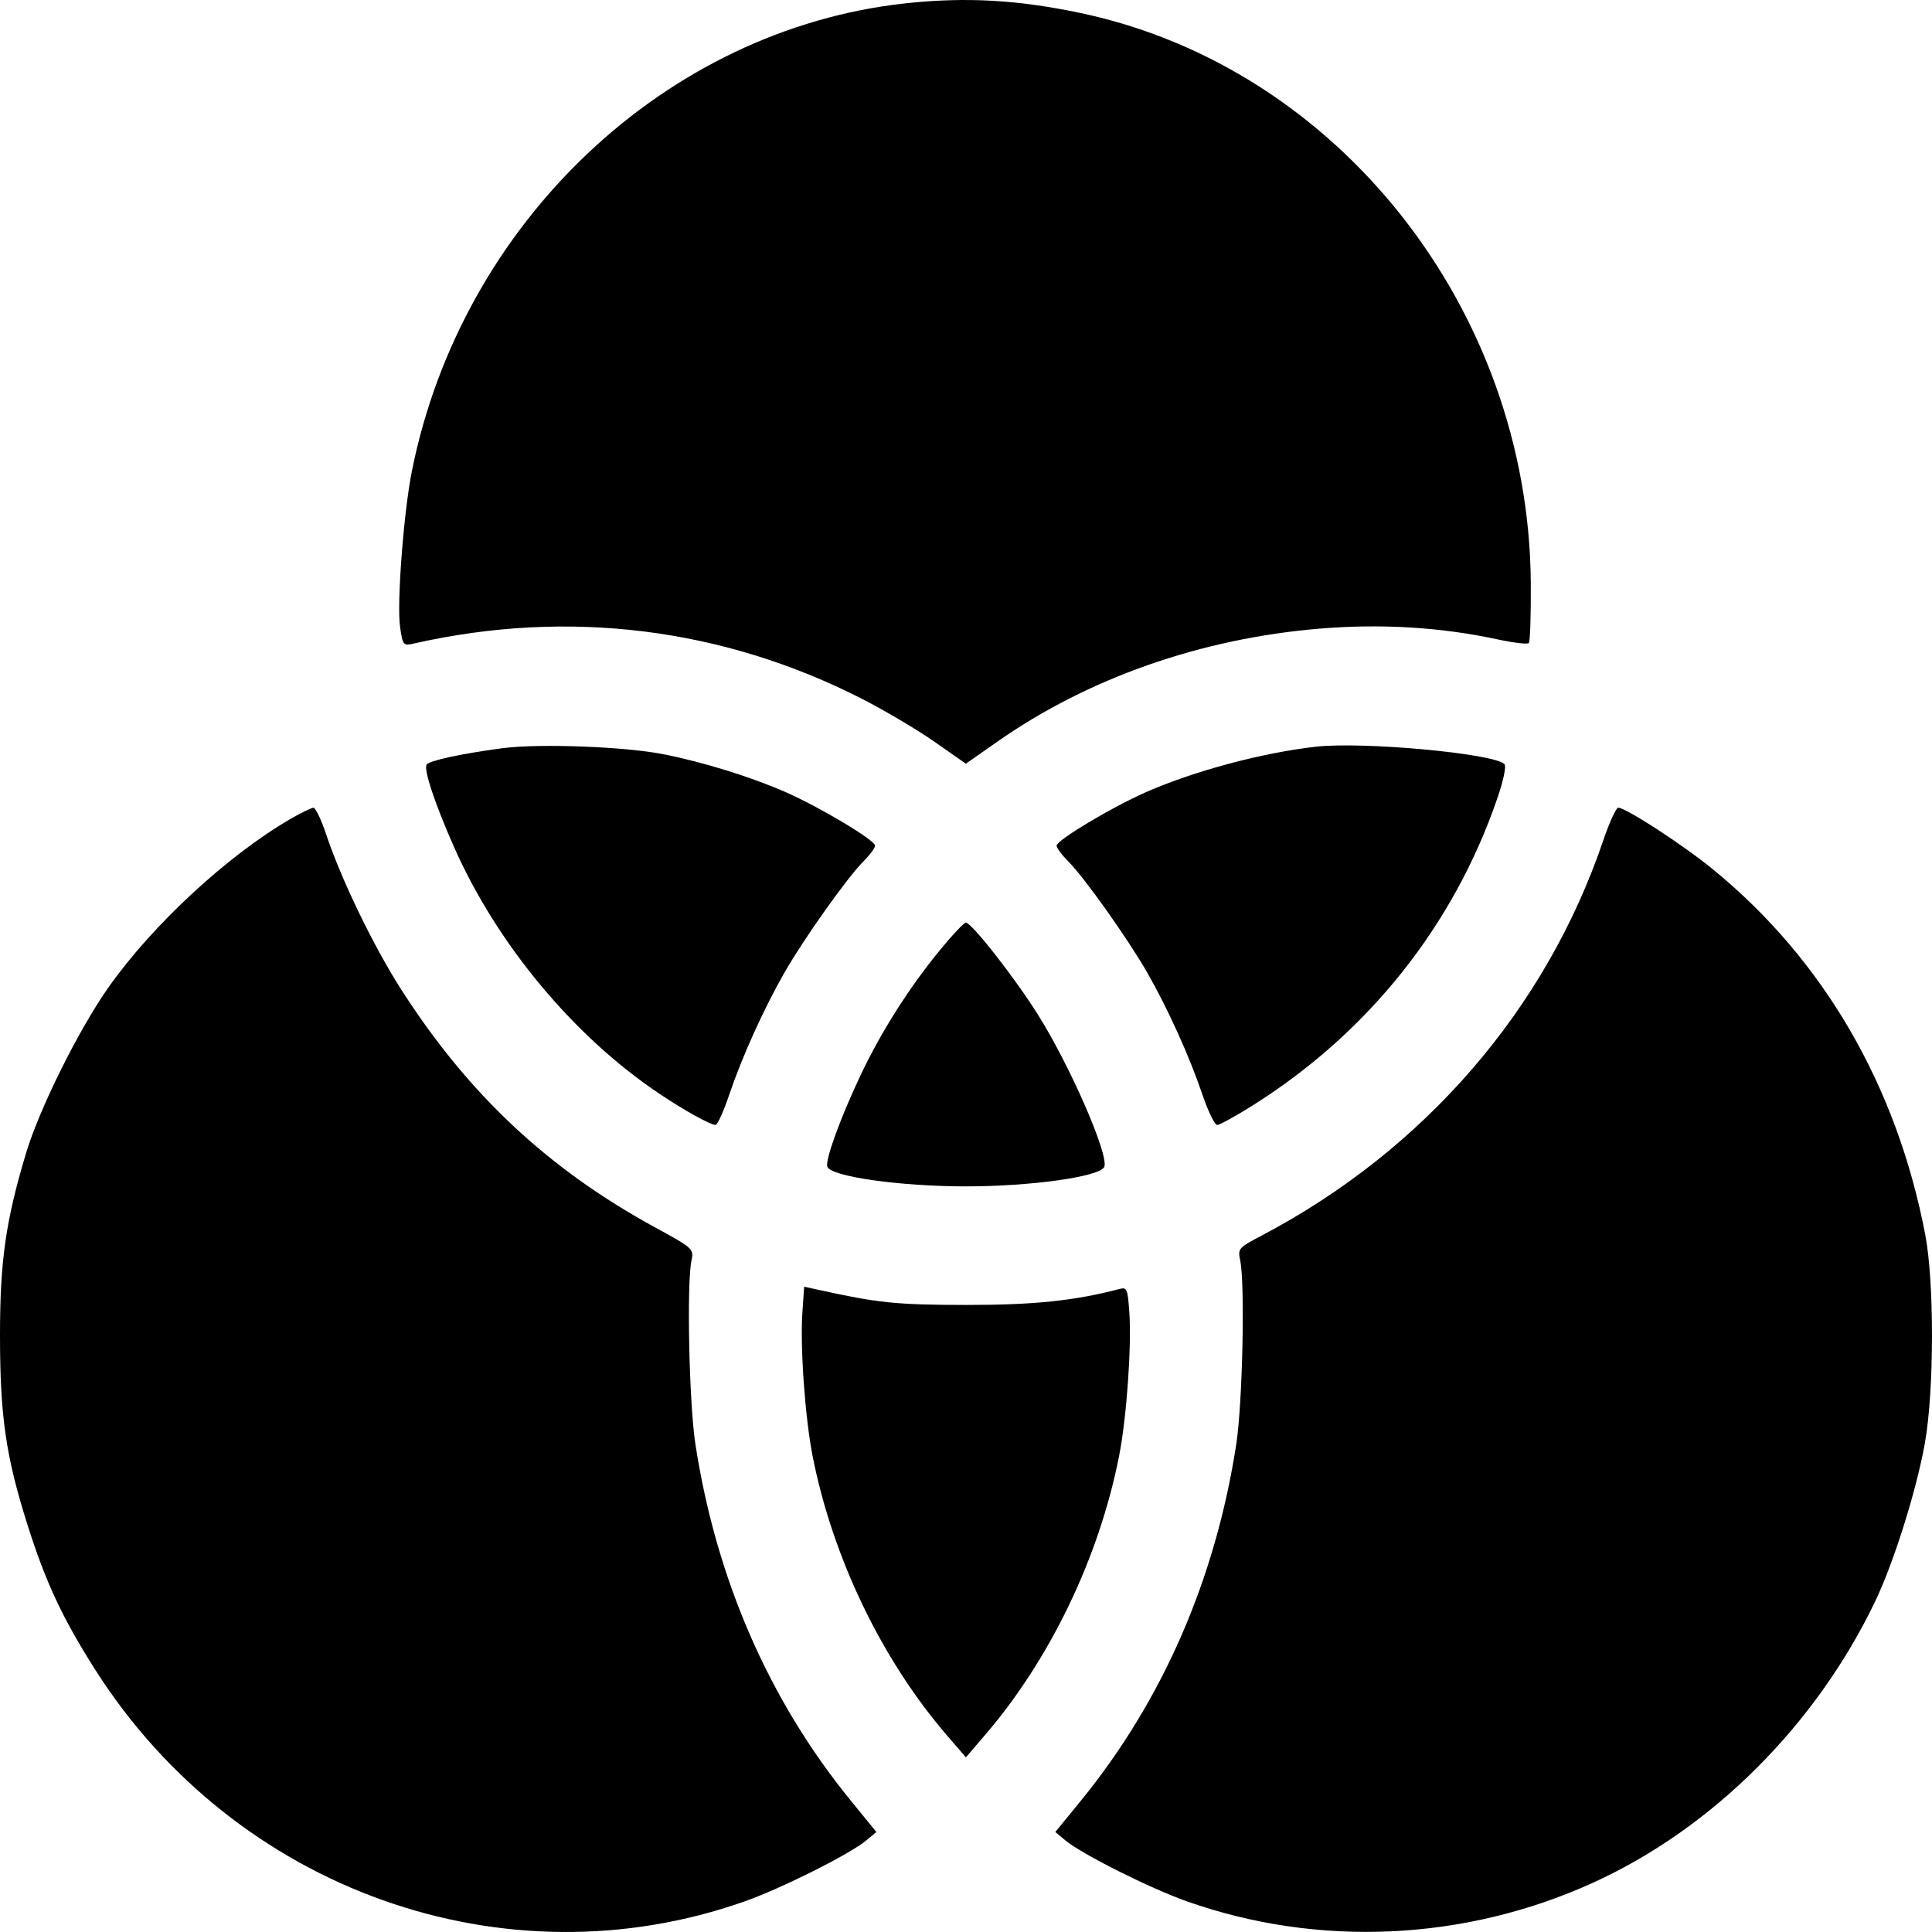 <svg width="30" height="30" viewBox="0 0 30 30" fill="none" xmlns="http://www.w3.org/2000/svg">
<path fill-rule="evenodd" clip-rule="evenodd" d="M14.058 0.052C10.335 0.457 7.172 3.453 6.397 7.308C6.268 7.95 6.16 9.372 6.212 9.732C6.256 10.029 6.257 10.031 6.442 9.989C8.833 9.452 11.224 9.749 13.386 10.852C13.743 11.035 14.252 11.336 14.516 11.522L14.998 11.859L15.479 11.522C16.89 10.531 18.651 9.913 20.497 9.761C21.454 9.682 22.378 9.739 23.263 9.93C23.504 9.982 23.719 10.007 23.74 9.985C23.76 9.963 23.774 9.539 23.77 9.042C23.737 4.799 20.773 1.048 16.786 0.204C15.802 -0.005 14.993 -0.049 14.058 0.052ZM7.803 11.618C7.168 11.702 6.66 11.812 6.624 11.873C6.577 11.952 6.752 12.477 7.048 13.148C7.718 14.664 8.918 16.104 10.252 16.992C10.633 17.247 11.033 17.468 11.111 17.468C11.141 17.468 11.237 17.254 11.325 16.994C11.526 16.401 11.863 15.658 12.184 15.097C12.487 14.569 13.16 13.622 13.406 13.377C13.506 13.277 13.588 13.167 13.588 13.131C13.588 13.047 12.742 12.54 12.208 12.304C11.669 12.066 10.92 11.833 10.299 11.711C9.699 11.593 8.372 11.543 7.803 11.618ZM20.43 11.595C19.585 11.692 18.538 11.973 17.787 12.304C17.253 12.54 16.407 13.047 16.407 13.131C16.407 13.167 16.489 13.277 16.589 13.377C16.835 13.622 17.508 14.569 17.811 15.097C18.133 15.658 18.469 16.401 18.67 16.994C18.758 17.254 18.862 17.468 18.901 17.468C18.94 17.468 19.192 17.329 19.461 17.159C21.249 16.033 22.573 14.369 23.249 12.4C23.347 12.115 23.392 11.898 23.36 11.865C23.203 11.7 21.162 11.512 20.43 11.595ZM4.511 12.716C3.536 13.28 2.36 14.369 1.68 15.338C1.218 15.996 0.614 17.212 0.406 17.901C0.09 18.952 0 19.575 1.12898e-07 20.731C-0 21.993 0.091 22.621 0.432 23.694C0.711 24.573 0.974 25.134 1.481 25.931C3.658 29.352 7.834 30.841 11.562 29.525C12.135 29.323 13.196 28.791 13.45 28.579L13.608 28.447L13.211 27.96C11.941 26.403 11.121 24.522 10.798 22.424C10.701 21.794 10.661 19.937 10.737 19.576C10.775 19.391 10.769 19.385 10.154 19.049C8.507 18.147 7.275 16.992 6.239 15.379C5.806 14.706 5.3 13.661 5.065 12.957C4.989 12.729 4.9 12.542 4.867 12.543C4.835 12.544 4.674 12.621 4.511 12.716ZM24.897 13.045C24.007 15.672 22.119 17.856 19.589 19.187C19.23 19.376 19.219 19.388 19.258 19.573C19.334 19.937 19.294 21.791 19.197 22.424C18.874 24.522 18.054 26.403 16.785 27.96L16.387 28.447L16.545 28.579C16.799 28.791 17.86 29.323 18.433 29.525C20.472 30.245 22.746 30.14 24.736 29.235C26.588 28.393 28.197 26.788 29.119 24.863C29.409 24.258 29.767 23.115 29.892 22.393C30.034 21.579 30.036 19.91 29.896 19.176C29.454 16.861 28.316 14.901 26.596 13.497C26.132 13.118 25.247 12.542 25.128 12.542C25.095 12.542 24.991 12.768 24.897 13.045ZM14.593 14.756C14.122 15.329 13.682 16.022 13.369 16.683C13.05 17.356 12.81 18.015 12.847 18.117C12.903 18.27 13.974 18.422 14.998 18.422C16.021 18.422 17.092 18.27 17.148 18.117C17.217 17.928 16.62 16.558 16.123 15.765C15.761 15.186 15.088 14.327 14.998 14.327C14.968 14.327 14.786 14.52 14.593 14.756ZM12.46 20.371C12.422 20.902 12.5 22.009 12.618 22.609C12.928 24.185 13.692 25.773 14.706 26.949L14.998 27.288L15.289 26.949C16.303 25.773 17.067 24.185 17.377 22.609C17.495 22.01 17.573 20.902 17.536 20.372C17.51 20.011 17.499 19.985 17.383 20.015C16.69 20.198 16.055 20.264 14.998 20.263C13.913 20.262 13.634 20.233 12.671 20.02L12.487 19.98L12.46 20.371Z" fill="black"/>
</svg>
